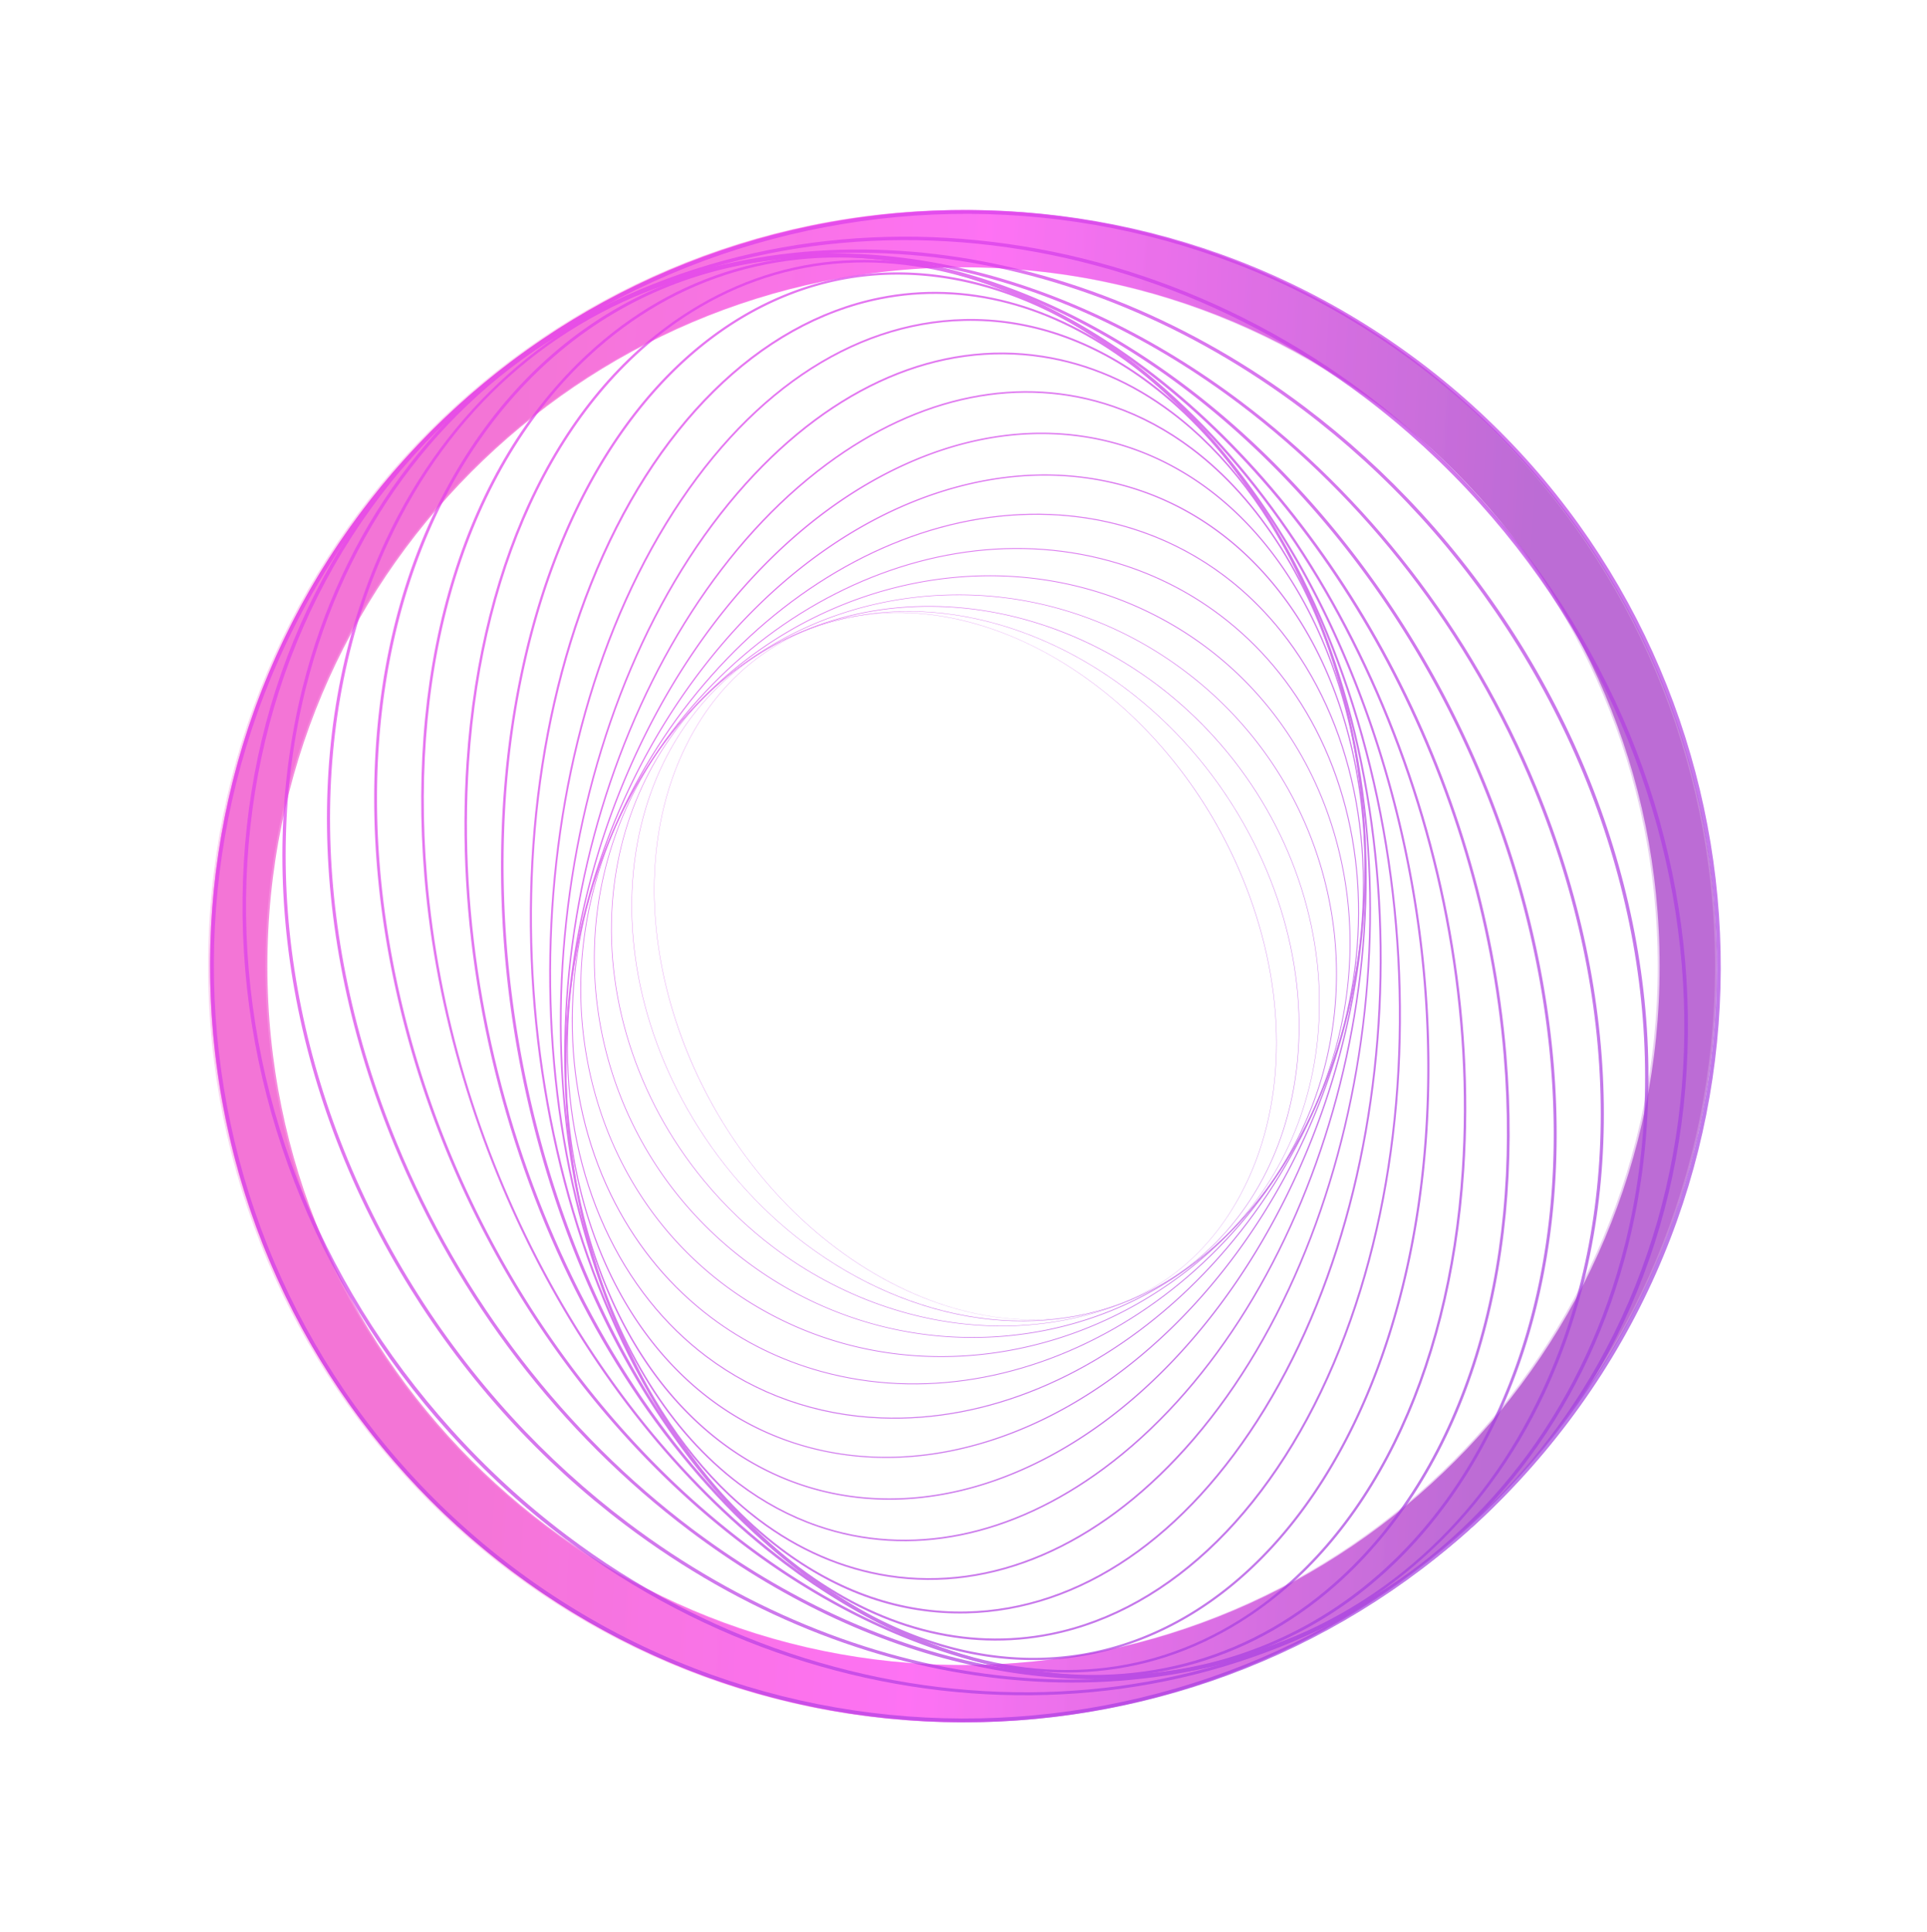 <svg viewBox="0 0 1009 1012" fill="none" xmlns="http://www.w3.org/2000/svg"><g opacity=".5" filter="url(#a)"><path d="M884 506c0 210.474-169.962 381-379.5 381S125 716.474 125 506s169.962-381 379.5-381S884 295.526 884 506Z" stroke="url(#b)" stroke-width="30"/></g><g opacity=".2" filter="url(#c)"><path d="M883 506c0 210.474-169.962 381-379.5 381S124 716.474 124 506s169.962-381 379.5-381S883 295.526 883 506Z" stroke="url(#d)" stroke-width="30"/></g><g opacity=".7"><path d="M654.109 468.556c-16.79-45.682-46.073-83.93-80.754-110.097-41.23-31.108-90.055-45.049-134.573-33.822-33.901 8.524-60.821 30.146-77.901 62.512-23.022 43.654-24.47 100.649-4.016 156.329 16.135 43.882 44.826 82.989 80.72 110.071 42.788 32.284 91.851 44.61 134.573 33.822 33.901-8.523 60.821-30.146 77.9-62.511 23.057-43.628 24.505-100.623 4.051-156.304Zm-81.934 218.72c-44.457 11.218-93.283-2.723-134.478-33.805-34.646-26.141-63.868-64.397-80.684-110.044-20.48-55.647-19.024-112.581 3.998-156.235 17.028-32.296 43.948-53.918 77.788-62.433 21.781-5.485 44.817-5.128 68.481 1.033 22.892 5.959 45.07 16.982 65.962 32.745 35.894 27.082 64.55 66.163 80.684 110.045 20.481 55.646 19.024 112.58-3.998 156.234-16.992 32.322-43.886 53.91-77.753 62.46Z" fill="url(#e)"/><path d="M651.347 431.446c-16.195-28.645-37.546-52.532-61.694-70.752-55.054-41.538-124.551-53.563-180.449-24.978-34.19 17.497-59.439 48.592-71.163 87.555-14.836 49.45-6.94 106.805 21.647 157.309 15.616 27.609 36.956 52.087 61.694 70.752 57.132 43.106 126.288 52.698 180.483 25.004 34.19-17.497 59.44-48.593 71.163-87.555 14.802-49.476 6.906-106.831-21.681-157.335Zm-49.603 244.69c-55.811 28.542-125.274 16.543-180.258-24.943-24.114-18.194-45.464-42.081-61.651-70.665-28.552-50.478-36.439-107.772-21.629-157.187 11.601-38.728 36.599-69.634 70.477-87.149l-.043-.087 1.155-.596.043.087c80.263-40.605 188.361 2.339 241.335 95.936 28.553 50.478 36.44 107.772 21.63 157.188-11.698 38.927-36.921 69.989-71.059 87.416Z" fill="url(#f)"/><path d="M320.89 468.363c-5.177 52.278 12.086 106.857 47.346 149.723 10.902 13.229 23.291 25.133 36.769 35.302 70.575 53.25 163.227 55.007 225.283 4.309 34.014-27.801 55.25-68.288 59.788-114.087 5.177-52.277-12.087-106.856-47.347-149.722-68.684-83.477-185.871-101.353-261.556-40.053l.078.113-1 .823-.078-.113c-33.701 27.819-54.773 68.159-59.283 113.705Zm59.943-113.86c15.508-12.666 33.091-22.243 52.228-28.471 18.485-6.014 38.074-8.801 58.255-8.26 19.928.514 39.85 4.287 59.252 11.202 19.662 7.004 38.294 17.037 55.271 29.846 13.477 10.169 25.832 22.046 36.734 35.276 35.225 42.84 52.445 97.332 47.32 149.54-4.519 45.703-25.73 86.156-59.718 113.922-63.334 51.746-156.136 47.591-224.944-4.326-13.27-10.012-25.642-21.794-36.735-35.276-35.224-42.84-52.445-97.332-47.32-149.54 4.485-45.729 25.695-86.182 59.657-113.913Z" fill="url(#g)"/><path d="M354.467 380.297c-67.619 81.908-54.9 204.959 28.401 274.283 2.494 2.1 5.136 4.147 7.734 6.108 39.463 29.774 88.098 43.681 136.956 39.101 50.907-4.776 96.705-28.962 129.009-68.06 67.619-81.908 54.901-204.959-28.401-274.283-2.529-2.126-5.101-4.121-7.699-6.081-39.567-29.854-87.82-43.689-136.956-39.101-50.942 4.749-96.739 28.935-129.044 68.033Zm200.982-61.128c23.298 6.647 45.121 17.564 64.766 32.386a248.404 248.404 0 0 1 7.699 6.081c83.129 69.194 95.847 192.028 28.367 273.823-32.217 39.055-77.962 63.172-128.774 67.965-49.041 4.605-97.233-9.239-136.73-39.04a246.719 246.719 0 0 1-7.7-6.081C299.949 585.11 287.23 462.275 354.71 380.48c32.218-39.055 77.962-63.171 128.774-67.964 24.438-2.23 48.632-.02 71.965 6.653Z" fill="url(#h)"/><path d="M331.79 413.388c-28.426 50.835-35.402 108.391-19.663 162.037 11.623 39.554 34.695 73.279 66.778 97.485a186.045 186.045 0 0 0 24.562 15.65c95.794 51.066 219.464 10.742 275.743-89.948 28.426-50.835 35.403-108.391 19.664-162.037-11.641-39.676-34.939-73.462-66.779-97.485-7.691-5.804-15.896-11.07-24.562-15.65-95.785-51.005-219.456-10.681-275.743 89.948Zm300.079-73.925c32.013 24.154 55.042 57.792 66.623 97.259 15.695 53.559 8.728 110.959-19.646 161.724-56.157 100.456-179.618 140.719-275.213 89.75-8.64-4.615-16.836-9.821-24.528-15.624-31.77-23.971-55.025-57.671-66.622-97.259-15.696-53.559-8.729-110.959 19.645-161.724 56.191-100.43 179.619-140.719 275.213-89.75a185.882 185.882 0 0 1 24.528 15.624Z" fill="url(#i)"/><path d="M689.141 381.805c-12.483-24.049-29.608-44.313-50.222-59.866-17.046-12.862-36.521-22.497-57.695-28.357-105.683-29.265-225.658 42.238-267.423 159.371-21.717 60.902-18.748 125.525 8.092 177.268 12.44 23.962 29.331 44.103 50.223 59.866 17.219 12.992 36.65 22.541 57.694 28.357 105.683 29.265 225.658-42.238 267.423-159.371 21.691-60.867 18.748-125.526-8.092-177.268ZM429.907 718.027c-21.14-5.834-40.519-15.451-57.53-28.287-20.546-15.501-37.636-35.738-50.076-59.701-26.797-51.655-29.714-116.131-8.075-176.929 41.704-116.907 161.418-188.28 266.875-159.077 20.984 5.825 40.346 15.321 57.53 28.287 20.823 15.711 37.644 35.8 50.076 59.701 26.797 51.656 29.714 116.132 8.041 176.903-41.669 116.934-161.384 188.307-266.841 159.103Z" fill="url(#j)"/><path d="M709.413 514.091c13.017-69.696-.931-136.62-38.342-183.557-8.868-11.096-18.815-20.832-29.729-29.066-26.123-19.71-57.593-30.945-91.637-32.265-112.419-4.434-223.719 98.198-248.11 228.767-13.016 69.695.957 136.586 38.342 183.557 8.764 11.018 18.78 20.805 29.729 29.066 26.227 19.789 57.906 30.963 91.637 32.265 112.419 4.434 223.745-98.233 248.11-228.767ZM461.321 742.328c-33.922-1.337-65.288-12.493-91.342-32.151-10.879-8.209-20.852-17.909-29.651-28.953-37.298-46.798-51.22-113.54-38.247-183.106 24.39-130.351 135.438-232.793 247.606-228.385 48.124 1.882 91.101 23.594 120.967 61.139 37.298 46.797 51.22 113.54 38.247 183.105-24.364 130.317-135.412 232.759-247.58 228.351Z" fill="url(#k)"/><path d="M296.087 547.223c-2.47 75.315 22.508 140.936 68.457 180.064a163.69 163.69 0 0 0 7.188 5.75c35.201 26.559 79.802 36.226 125.53 27.216 115.422-22.724 213.047-155.255 217.625-295.442 2.47-75.314-22.508-140.935-68.457-180.064a164.433 164.433 0 0 0-7.188-5.75c-35.305-26.637-79.498-36.268-125.53-27.216C398.324 274.532 300.7 407.062 296.087 547.223Zm284.284-294.587c21.342 4.627 40.983 13.68 58.514 26.908a161.3 161.3 0 0 1 7.154 5.724c45.836 38.989 70.701 104.47 68.232 179.568-4.56 139.874-101.976 272.127-217.121 294.844-45.849 9.026-89.886-.595-125.053-27.129a162.151 162.151 0 0 1-7.153-5.724c-45.836-38.989-70.702-104.47-68.233-179.567 4.56-139.875 101.976-272.128 217.121-294.845 22.82-4.483 45.223-4.44 66.539.221Z" fill="url(#l)"/><path d="M633.393 256.31a151.26 151.26 0 0 0-16.651-10.932c-42.348-24.065-92.912-25.014-142.418-2.756-114.247 51.404-193.279 211.343-176.117 356.566 8.088 68.432 36.273 124.017 79.408 156.563a150.917 150.917 0 0 0 16.651 10.932c42.374 24.03 92.973 25.005 142.444 2.721C650.957 718 729.989 558.062 712.827 412.838c-8.088-68.432-36.68-124.27-79.434-156.528Zm-96.985 512.486c-49.272 22.162-99.68 21.222-141.819-2.686-5.754-3.253-11.255-6.915-16.556-10.914-42.615-32.154-71.061-87.826-79.123-156.076-17.119-144.919 61.739-304.554 175.725-355.828 49.272-22.163 99.68-21.223 141.819 2.685a149.374 149.374 0 0 1 16.582 10.88c21.273 16.05 38.941 37.757 52.52 64.536 13.656 26.893 22.593 57.675 26.603 91.539 17.059 144.928-61.765 304.589-175.751 355.864Z" fill="url(#m)"/><path d="M702.613 359.935c-15.137-54.879-42.751-98.448-78.264-125.243-12.784-9.646-26.632-17.157-41.31-22.194-48.212-16.633-101.657-5.887-150.388 30.281-108.604 80.572-164.333 264.185-124.23 409.312 15.112 54.696 42.197 98.03 78.264 125.243 12.889 9.724 26.763 17.201 41.311 22.194 48.246 16.66 101.657 5.887 150.388-30.281 108.578-80.538 164.306-264.15 124.229-409.312ZM577.865 768.638c-48.505 36.012-101.682 46.689-149.66 30.178-14.582-5.019-28.361-12.478-41.076-22.072-35.409-26.716-62.849-70.155-77.961-124.851-40-144.832 15.624-328.088 123.976-408.47 48.505-36.012 101.681-46.69 149.659-30.179 14.452 4.976 28.257 12.401 41.076 22.073 17.705 13.358 33.387 30.847 46.631 51.935 13.331 21.263 23.87 45.802 31.357 72.881C741.84 505 686.242 688.221 577.865 768.638Z" fill="url(#n)"/><path d="M390.165 253.038c-98.266 109.204-126.593 311.478-63.086 450.986 18.148 39.908 41.712 70.958 70.018 92.315 20.927 15.79 43.879 25.711 68.165 29.458 54.079 8.333 109.332-15.354 155.616-66.748 98.266-109.203 126.593-311.478 63.086-450.986-18.182-39.934-42.093-71.245-70.018-92.315-20.754-15.659-43.689-25.675-68.165-29.458-54.114-8.359-109.367 15.328-155.616 66.748Zm223.259-36.596c28.202 21.278 51.654 52.19 69.749 91.95 63.37 139.186 35.113 341.078-62.97 450.039-46.067 51.177-101.025 74.76-154.818 66.48-24.32-3.773-47.151-13.711-67.766-29.265-27.821-20.992-51.645-52.129-69.749-91.95-63.37-139.187-35.113-341.079 62.97-450.04 46.067-51.177 101.025-74.76 154.817-66.48 24.156 3.704 46.944 13.555 67.767 29.266Z" fill="url(#o)"/><path d="M656.839 259.152c-16.266-24.075-34.615-43.794-54.329-58.668-29.969-22.612-63.191-34.19-97.526-33.391-59.627 1.35-115.234 39.292-156.592 106.804-83.307 136.099-80.715 350.988 5.777 479.012 16.153 23.936 34.442 43.663 54.329 58.668 30.42 22.952 63.217 34.155 97.526 33.39 59.628-1.35 115.234-39.292 156.592-106.803 83.308-136.099 80.715-350.989-5.777-479.012Zm-150.83 584.825c-34.092.765-67.149-10.743-96.945-33.224-19.645-14.822-37.916-34.428-54.113-58.451-86.258-127.684-88.843-342.078-5.744-477.899 41.149-67.234 96.469-105.012 155.758-106.345 16.92-.396 33.772 2.257 50.08 7.871 16.177 5.571 31.967 14.112 46.83 25.327 19.818 14.952 38.002 34.601 54.113 58.45 86.292 127.71 88.878 342.104 5.753 477.961-41.088 67.225-96.443 104.976-155.732 106.31Z" fill="url(#p)"/><path d="M621.53 215.487c-9.15-9.351-18.589-17.669-28.29-24.989-41.714-31.474-87.802-43.784-132.662-34.773-63.48 12.748-118.734 67.327-151.588 149.739-63.823 160.156-27.76 380.446 80.454 491.084 9.046 9.272 18.588 17.669 28.289 24.988 42.061 31.735 87.924 43.768 132.663 34.774 63.479-12.748 118.733-67.327 151.587-149.74 63.823-160.155 27.76-380.446-80.453-491.083Zm-71.34 639.797c-44.531 8.934-90.332-3.324-131.804-34.615-9.632-7.267-19.036-15.559-28.151-24.884-107.954-110.333-143.914-330.111-80.23-489.936 32.714-82.083 87.69-136.437 150.813-149.073 44.409-8.916 89.986 3.063 131.804 34.616 9.632 7.267 19.114 15.672 28.151 24.883 107.954 110.333 143.914 330.111 80.231 489.937-32.749 82.056-87.725 136.41-150.814 149.072Z" fill="url(#q)"/><path d="M412.663 153.566c-66.66 26.284-117.3 96.963-138.942 193.926-39.243 175.71 26.117 385.799 148.801 478.364a273.542 273.542 0 0 0 9.753 7.033c54.395 37.289 113.383 46.388 166.01 25.615 66.66-26.284 117.3-96.963 138.942-193.926C776.435 489.059 709.931 277.89 588.46 186.24a274.51 274.51 0 0 0-9.753-7.033c-54.43-37.315-113.357-46.423-166.044-25.641Zm323.445 510.766c-21.546 96.546-71.916 166.939-138.194 193.076-52.097 20.575-110.443 11.634-164.423-25.124l-.304.477-1.066-.749.305-.477C305.471 744.068 234.824 527.216 274.9 347.73c21.546-96.547 71.916-166.94 138.194-193.077 52.305-20.635 110.885-11.571 164.969 25.482 127.294 87.233 198.174 304.423 158.045 484.197Z" fill="url(#r)"/><path d="M590.124 187.277c-19.298-14.561-39.608-26.404-60.777-35.088-59.786-24.495-117.831-20.918-167.895 10.382-67.217 41.964-109.901 128.272-117.175 236.675-10.922 163.846 61.685 338.828 176.608 425.538 19.575 14.77 40.033 26.562 60.777 35.088 59.786 24.495 117.831 20.918 167.869-10.347 67.217-41.964 109.901-128.272 117.14-236.701 11.162-166.33-64.673-341.138-176.547-425.547Zm58.785 661.125c-49.7 31.032-107.345 34.584-166.733 10.281-21.099-8.631-41.375-20.449-60.569-34.931-111.527-84.148-187.138-258.46-176.046-424.408 7.204-108.02 49.696-193.929 116.539-235.685 49.7-31.032 107.345-34.584 166.733-10.281 20.674 8.474 41.098 20.24 60.604 34.957 27.509 20.756 53.114 47.146 76.131 78.491 22.593 30.752 42.054 65.451 57.864 103.051 15.922 37.957 27.675 77.772 34.862 118.385 7.445 42.003 9.857 83.908 7.128 124.489-7.178 107.986-49.67 193.895-116.513 235.651Z" fill="url(#s)"/><path d="M788.742 552.461c-12.249-146.411-88.498-284.002-188.35-359.34-39.081-29.487-81.75-49.444-125.636-56.667-63.454-10.456-121.208 6.448-166.994 48.808-63.967 59.155-95.125 159.164-85.495 274.337 11.81 140.859 85.726 281.911 188.383 359.367 40.26 30.376 82.332 49.393 124.969 56.544l.123-.669 1.301.221-.123.668c63.203 10.213 120.679-6.684 166.335-48.871 63.958-59.215 95.117-159.224 85.487-274.398ZM536.49 874.209c-21.466-3.524-43.133-10.245-64.378-19.91-20.646-9.378-41.085-21.699-60.73-36.521l-.035-.026c-49.648-37.461-93.423-90.232-126.616-152.588-34.084-64.06-55.223-135.215-61.128-205.753-9.561-114.687 21.44-214.27 85.076-273.13 45.456-42.066 102.828-58.824 165.805-48.455 21.466 3.524 43.098 10.219 64.377 19.91 20.681 9.403 41.086 21.699 60.731 36.521 49.648 37.46 93.423 90.232 126.616 152.587 34.083 64.061 55.223 135.215 61.128 205.753 9.605 114.774-21.371 214.323-85.033 273.218-45.465 42.004-102.802 58.788-165.813 48.394Z" fill="url(#t)"/><path d="M801.805 485.085c-28.114-117.535-96.757-219.473-180.948-282.996-62.883-47.446-134.474-73.506-204.288-68.582-66.498 4.705-122.862 36.147-163.002 90.925-55.92 76.322-72.1 186.599-44.338 302.509 27.152 113.545 93.145 216.693 180.974 282.961 64.859 48.936 137.417 73.278 204.288 68.583 66.472-4.671 122.837-36.113 163.003-90.926 55.893-76.288 72.047-186.529 44.311-302.474ZM595.024 876.983l.042.738-1.32.093-.041-.739c-69.292 4.664-140.268-21.203-202.666-68.283-83.914-63.314-152.358-164.938-180.395-282.143-27.641-115.493-11.549-225.292 44.109-301.267 39.879-54.432 95.87-85.666 161.882-90.303 34.017-2.398 69.094 2.529 104.275 14.606 33.977 11.658 67.306 29.734 99.042 53.679 41.992 31.683 80.412 73.453 111.14 120.895a523.592 523.592 0 0 1 41.022 76.638c11.868 27.393 21.348 55.866 28.206 84.645 27.642 115.493 11.55 225.292-44.109 301.267-39.731 54.163-95.478 85.363-161.187 90.174Z" fill="url(#u)"/><path d="M808.773 729.6c42.765-91.251 41.257-206.823-4.131-316.996C770.204 329.022 714.824 259.336 650 210.426c-89.735-67.706-197.589-95.672-293.332-65.823-67.837 21.208-122.705 70.15-154.432 137.857-42.765 91.251-41.292 206.798 4.131 316.997 33.446 81.147 86.908 151.072 154.642 202.177 93.545 70.581 200.194 94.593 292.707 66.004l-.233-.774 1.25-.362.233.774c67.568-21.356 122.202-70.203 153.807-137.676ZM653.841 865.884c-23.356 7.287-48.015 11.254-73.247 11.796-24.495.5-49.72-2.216-74.929-8.128-24.758-5.79-49.605-14.639-73.795-26.309-24.085-11.591-47.574-25.996-69.852-42.805-32.776-24.729-62.512-54.291-88.44-87.831-26.801-34.689-48.934-72.982-65.717-113.764-45.242-109.79-46.743-224.867-4.169-315.719 31.962-68.237 85.039-115.593 153.476-136.947 23.356-7.288 48.015-11.254 73.247-11.796 24.495-.501 49.72 2.215 74.929 8.128 24.758 5.79 49.605 14.638 73.794 26.308 24.086 11.592 47.575 25.997 69.853 42.805 32.776 24.73 62.538 54.256 88.439 87.831 26.801 34.69 48.935 72.982 65.718 113.764 45.207 109.764 46.734 224.807 4.161 315.659-31.989 68.271-85.032 115.653-153.468 137.008Z" fill="url(#v)"/><path d="M796.292 337.447c-30.905-49.805-69.733-91.611-113.076-124.313-117.66-88.775-268.711-110.446-385.876-42.534-69.068 40.023-118.364 107.255-138.853 189.262-25.358 101.611-4.855 216.34 56.264 314.777 30.223 48.693 68.244 90.487 113.042 124.288 121.228 91.467 272.698 108.179 385.875 42.533 69.069-40.022 118.365-107.255 138.854-189.261 25.357-101.611 4.855-216.341-56.23-314.752Zm-83.488 502.491c-116.53 67.575-266.862 45.958-383.967-42.399-43.204-32.598-81.85-74.211-112.643-123.878-60.878-98.037-81.286-212.314-56.042-313.413 20.366-81.555 69.349-148.372 138.018-188.152 56.349-32.649 122.658-45.547 191.817-37.258 67.328 8.05 133.771 35.61 192.15 79.657 44.625 33.67 82.568 75.352 112.643 123.878 60.878 98.037 81.286 212.315 56.042 313.414-20.366 81.555-69.349 148.371-138.018 188.151Z" fill="url(#w)"/><path d="M883.791 541.723c1.107-101.797-37.174-201.06-107.735-279.59-18.79-20.866-39.146-39.434-60.627-55.641C569.81 96.621 370.794 94.509 240.781 211.685c-72.293 65.165-112.682 157.012-113.772 258.713-1.098 101.641 37.244 200.895 107.944 279.529 18.46 20.51 38.842 39.26 60.6 55.677 147.698 111.439 347.001 109.416 474.153-4.751l-.623-.688.965-.849.623.687c71.841-65.07 112.004-156.762 113.12-258.28ZM768.947 798.974c-31.621 28.519-67.939 50.502-107.979 65.38-38.661 14.342-79.812 21.745-122.319 21.927-42.133.191-84.268-6.69-125.233-20.466-41.745-14.038-81.028-34.812-116.714-61.738l-.035-.026c-21.689-16.364-41.993-35.001-60.349-55.432-70.371-78.278-108.558-177.088-107.486-278.26 1.175-101.093 41.346-192.506 113.195-257.299 31.621-28.518 67.938-50.502 107.979-65.379 38.66-14.342 79.812-21.746 122.318-21.927 42.134-.191 84.268 6.69 125.233 20.466 41.746 14.038 81.029 34.812 116.715 61.737 21.689 16.365 41.993 35.002 60.349 55.433 145.286 161.56 142.736 401.831-5.674 535.584Z" fill="url(#x)"/><path d="M743.605 189.624c-174.237-131.463-422.784-96.488-554.082 77.97-131.297 174.457-96.366 423.319 77.872 554.782 174.237 131.463 422.784 96.488 554.082-77.97 131.297-174.457 96.366-423.319-77.872-554.782ZM268.569 820.815C95.233 690.031 60.472 442.387 191.117 268.796c130.645-173.59 377.951-208.36 551.287-77.576 173.337 130.783 208.097 378.428 77.479 551.984-130.619 173.556-377.942 208.421-551.314 77.611Z" fill="url(#y)"/></g><defs><linearGradient id="b" x1="256.148" y1="198.22" x2="806.303" y2="228.45" gradientUnits="userSpaceOnUse"><stop offset=".026" stop-color="#ec1abb"/><stop offset=".469" stop-color="#fd14ed"/><stop offset="1" stop-color="#900bb9"/></linearGradient><linearGradient id="d" x1="255.148" y1="198.22" x2="805.303" y2="228.45" gradientUnits="userSpaceOnUse"><stop offset=".026" stop-color="#ec1abb"/><stop offset=".469" stop-color="#fd14ed"/><stop offset="1" stop-color="#900bb9"/></linearGradient><linearGradient id="e" x1="189.513" y1="267.608" x2="822.072" y2="743.674" gradientUnits="userSpaceOnUse"><stop stop-color="#e43ded"/><stop offset=".997" stop-color="#a23ee0"/></linearGradient><linearGradient id="f" x1="189.513" y1="267.608" x2="822.072" y2="743.674" gradientUnits="userSpaceOnUse"><stop stop-color="#e43ded"/><stop offset=".997" stop-color="#a23ee0"/></linearGradient><linearGradient id="g" x1="189.513" y1="267.608" x2="822.072" y2="743.674" gradientUnits="userSpaceOnUse"><stop stop-color="#e43ded"/><stop offset=".997" stop-color="#a23ee0"/></linearGradient><linearGradient id="h" x1="189.513" y1="267.608" x2="822.072" y2="743.674" gradientUnits="userSpaceOnUse"><stop stop-color="#e43ded"/><stop offset=".997" stop-color="#a23ee0"/></linearGradient><linearGradient id="i" x1="189.513" y1="267.608" x2="822.072" y2="743.674" gradientUnits="userSpaceOnUse"><stop stop-color="#e43ded"/><stop offset=".997" stop-color="#a23ee0"/></linearGradient><linearGradient id="j" x1="189.513" y1="267.608" x2="822.072" y2="743.674" gradientUnits="userSpaceOnUse"><stop stop-color="#e43ded"/><stop offset=".997" stop-color="#a23ee0"/></linearGradient><linearGradient id="k" x1="189.513" y1="267.608" x2="822.072" y2="743.674" gradientUnits="userSpaceOnUse"><stop stop-color="#e43ded"/><stop offset=".997" stop-color="#a23ee0"/></linearGradient><linearGradient id="l" x1="189.513" y1="267.608" x2="822.072" y2="743.674" gradientUnits="userSpaceOnUse"><stop stop-color="#e43ded"/><stop offset=".997" stop-color="#a23ee0"/></linearGradient><linearGradient id="m" x1="189.513" y1="267.608" x2="822.072" y2="743.674" gradientUnits="userSpaceOnUse"><stop stop-color="#e43ded"/><stop offset=".997" stop-color="#a23ee0"/></linearGradient><linearGradient id="n" x1="189.513" y1="267.608" x2="822.072" y2="743.674" gradientUnits="userSpaceOnUse"><stop stop-color="#e43ded"/><stop offset=".997" stop-color="#a23ee0"/></linearGradient><linearGradient id="o" x1="189.513" y1="267.608" x2="822.072" y2="743.674" gradientUnits="userSpaceOnUse"><stop stop-color="#e43ded"/><stop offset=".997" stop-color="#a23ee0"/></linearGradient><linearGradient id="p" x1="189.513" y1="267.608" x2="822.072" y2="743.674" gradientUnits="userSpaceOnUse"><stop stop-color="#e43ded"/><stop offset=".997" stop-color="#a23ee0"/></linearGradient><linearGradient id="q" x1="189.513" y1="267.608" x2="822.072" y2="743.674" gradientUnits="userSpaceOnUse"><stop stop-color="#e43ded"/><stop offset=".997" stop-color="#a23ee0"/></linearGradient><linearGradient id="r" x1="189.513" y1="267.608" x2="822.072" y2="743.674" gradientUnits="userSpaceOnUse"><stop stop-color="#e43ded"/><stop offset=".997" stop-color="#a23ee0"/></linearGradient><linearGradient id="s" x1="189.513" y1="267.608" x2="822.072" y2="743.674" gradientUnits="userSpaceOnUse"><stop stop-color="#e43ded"/><stop offset=".997" stop-color="#a23ee0"/></linearGradient><linearGradient id="t" x1="189.513" y1="267.608" x2="822.072" y2="743.674" gradientUnits="userSpaceOnUse"><stop stop-color="#e43ded"/><stop offset=".997" stop-color="#a23ee0"/></linearGradient><linearGradient id="u" x1="189.513" y1="267.608" x2="822.072" y2="743.674" gradientUnits="userSpaceOnUse"><stop stop-color="#e43ded"/><stop offset=".997" stop-color="#a23ee0"/></linearGradient><linearGradient id="v" x1="189.513" y1="267.608" x2="822.072" y2="743.674" gradientUnits="userSpaceOnUse"><stop stop-color="#e43ded"/><stop offset=".997" stop-color="#a23ee0"/></linearGradient><linearGradient id="w" x1="189.513" y1="267.608" x2="822.072" y2="743.674" gradientUnits="userSpaceOnUse"><stop stop-color="#e43ded"/><stop offset=".997" stop-color="#a23ee0"/></linearGradient><linearGradient id="x" x1="189.513" y1="267.608" x2="822.072" y2="743.674" gradientUnits="userSpaceOnUse"><stop stop-color="#e43ded"/><stop offset=".997" stop-color="#a23ee0"/></linearGradient><linearGradient id="y" x1="189.513" y1="267.608" x2="822.072" y2="743.674" gradientUnits="userSpaceOnUse"><stop stop-color="#e43ded"/><stop offset=".997" stop-color="#a23ee0"/></linearGradient><filter id="a" x="0" y="0" width="1009" height="1012" filterUnits="userSpaceOnUse" color-interpolation-filters="sRGB"><feFlood flood-opacity="0" result="BackgroundImageFix"/><feBlend in="SourceGraphic" in2="BackgroundImageFix" result="shape"/><feGaussianBlur stdDeviation="55" result="effect1_foregroundBlur_1895_154"/></filter><filter id="c" x="59" y="60" width="889" height="892" filterUnits="userSpaceOnUse" color-interpolation-filters="sRGB"><feFlood flood-opacity="0" result="BackgroundImageFix"/><feBlend in="SourceGraphic" in2="BackgroundImageFix" result="shape"/><feGaussianBlur stdDeviation="25" result="effect1_foregroundBlur_1895_154"/></filter></defs></svg>